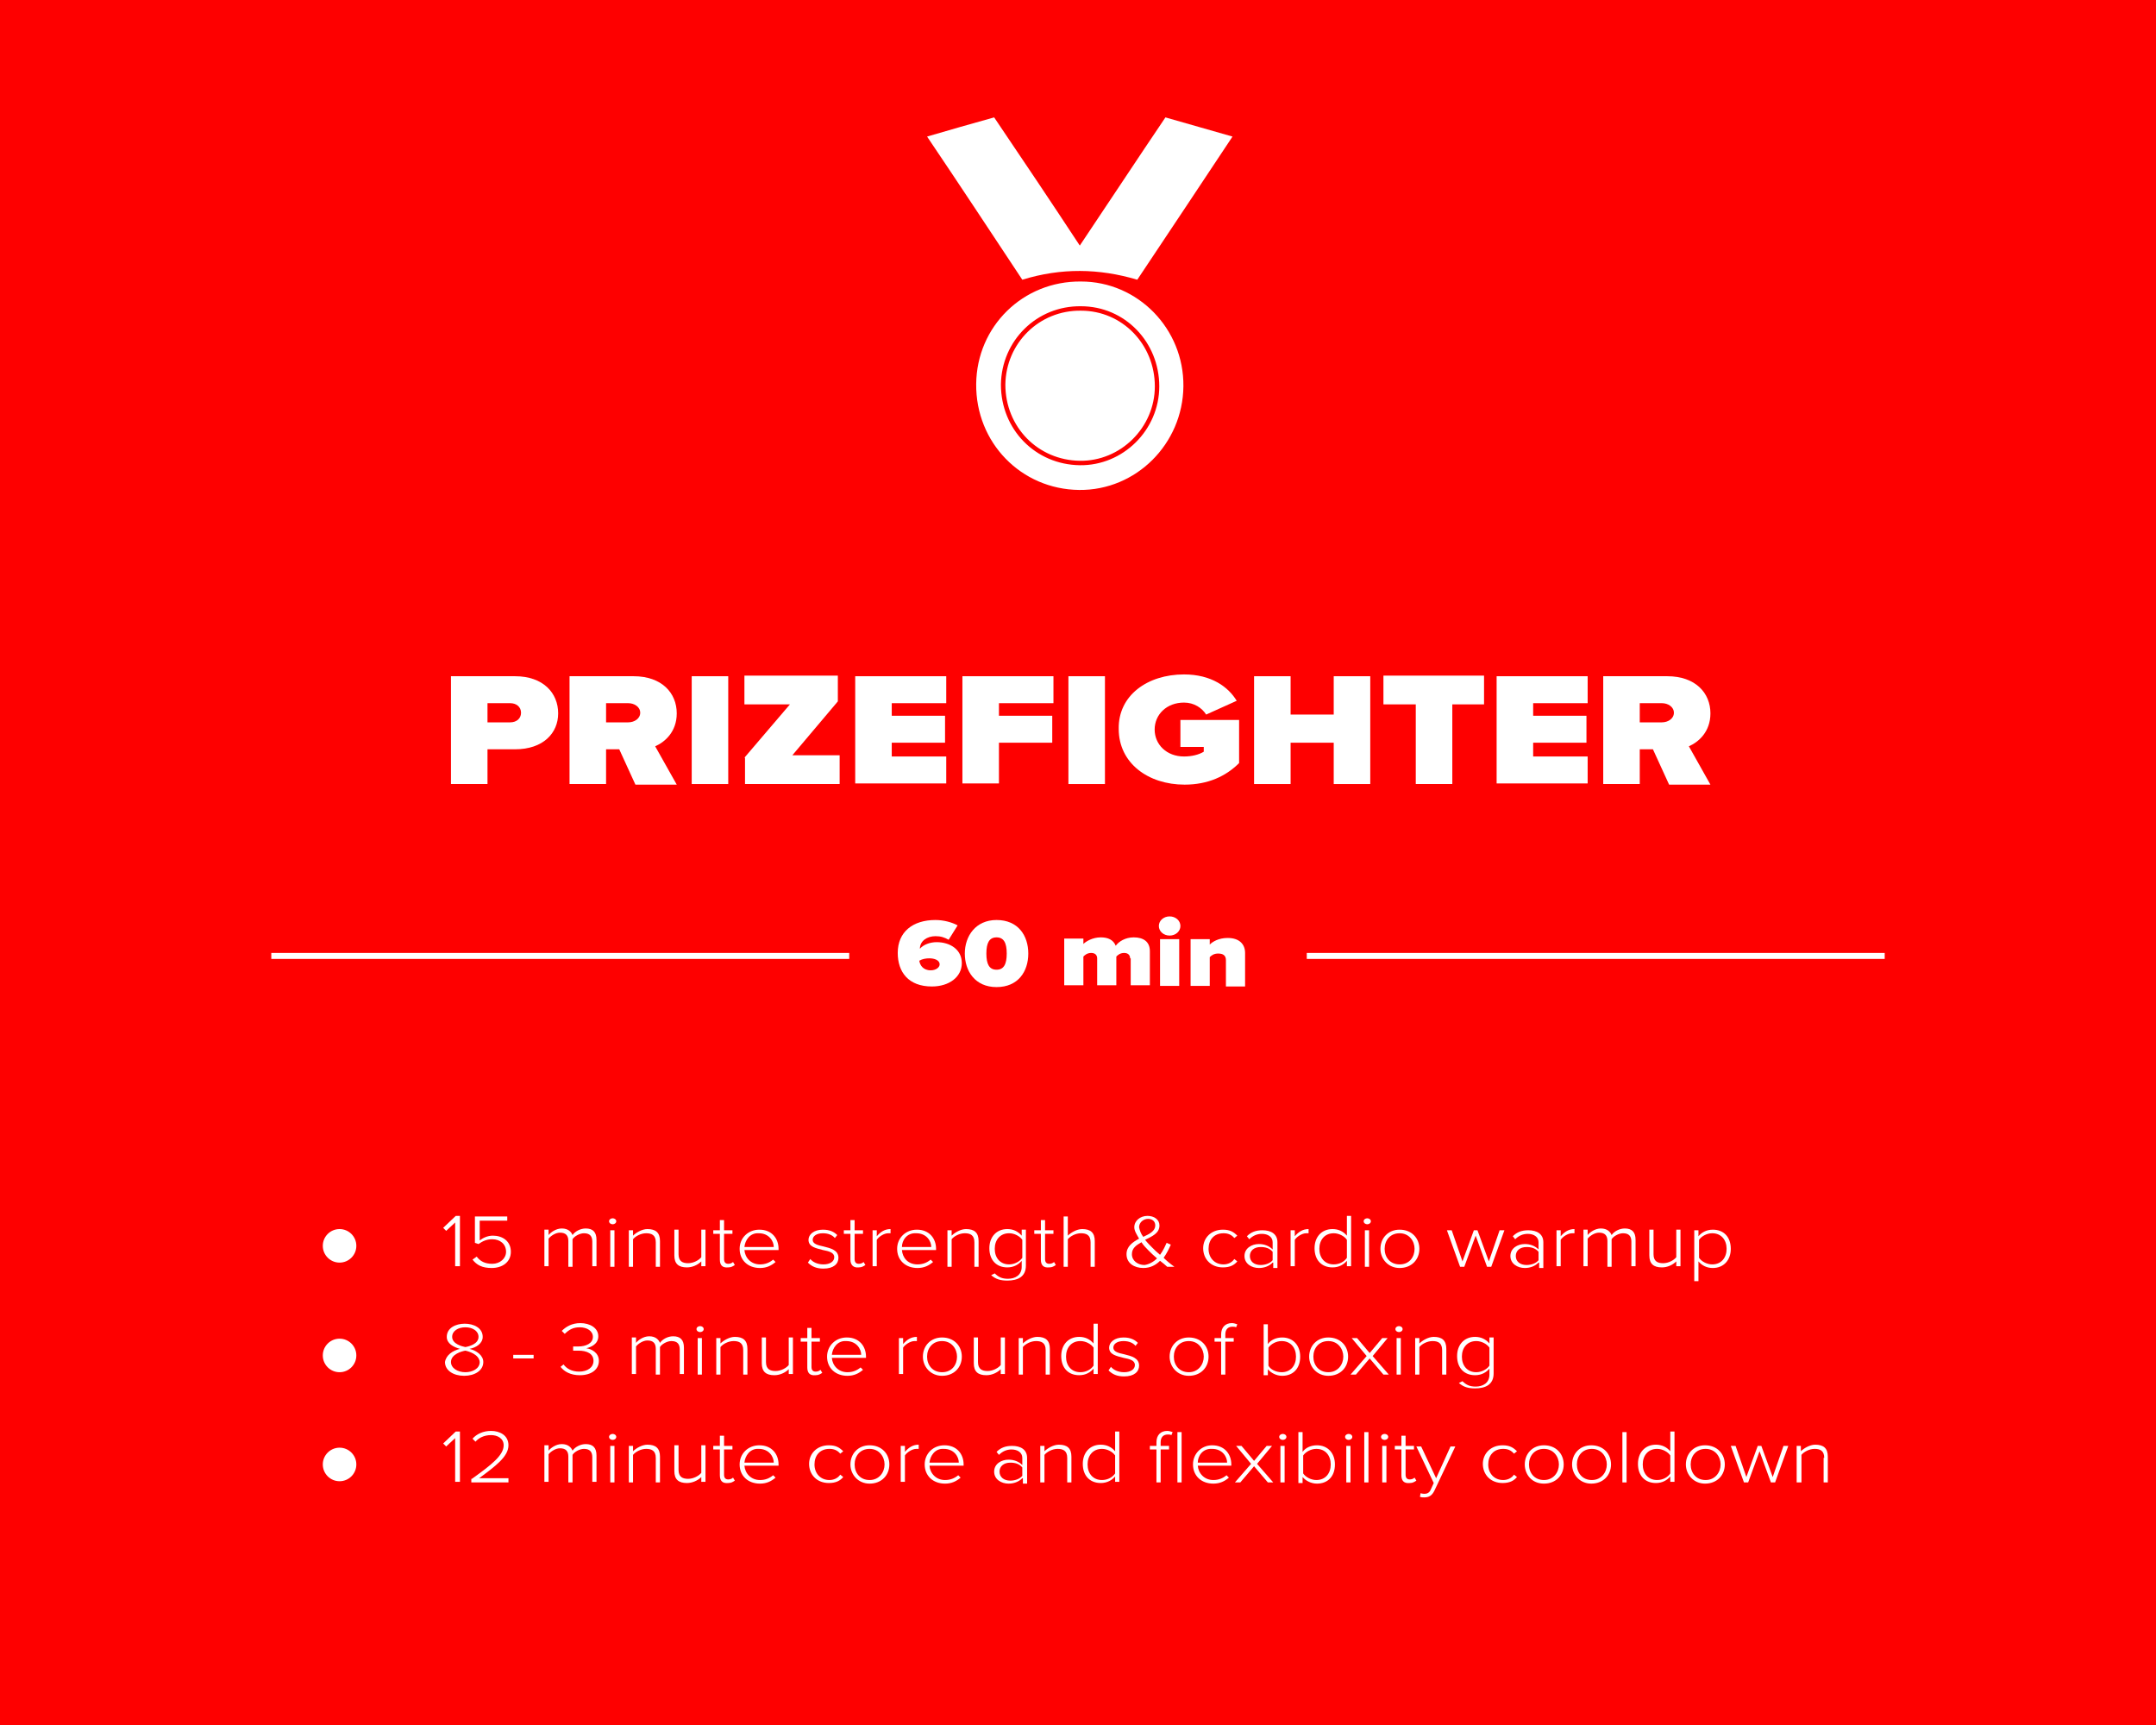 <?xml version="1.0" encoding="utf-8"?>
<!-- Generator: Adobe Illustrator 22.0.1, SVG Export Plug-In . SVG Version: 6.00 Build 0)  -->
<svg version="1.1" id="Layer_1" xmlns="http://www.w3.org/2000/svg" xmlns:xlink="http://www.w3.org/1999/xlink" x="0px" y="0px"
	 viewBox="0 0 360 288" style="enable-background:new 0 0 360 288;" xml:space="preserve">
<style type="text/css">
	.st0{fill:#fe0000;}
	.st1{fill:#FFFFFF;}
	.st2{fill:none;stroke:#FFFFFF;stroke-miterlimit:10;}
	.st3{fill:none;stroke:#fe0000;stroke-width:0.741;stroke-miterlimit:10;}
</style>
<rect x="0" class="st0" width="360" height="288"/>
<g>
	<path class="st1" d="M75.3,112.9H86c4.7,0,7.2,2.8,7.2,6.2c0,3.3-2.5,6-7.2,6h-4.6v5.8h-6.1V112.9z M85.2,117.4h-3.8v3.2h3.8
		c1,0,1.8-0.6,1.8-1.6C87,118,86.2,117.4,85.2,117.4z"/>
	<path class="st1" d="M103.4,125.1h-2.2v5.8h-6.1v-18h10.7c4.7,0,7.2,2.8,7.2,6.2c0,3.1-2,4.8-3.6,5.5l3.6,6.4h-6.9L103.4,125.1z
		 M104.9,117.4h-3.7v3.2h3.7c1,0,2-0.6,2-1.6C106.9,118,105.9,117.4,104.9,117.4z"/>
	<path class="st1" d="M115.5,112.9h6.1v18h-6.1V112.9z"/>
	<path class="st1" d="M124.3,126.5l7.6-8.9h-7.6v-4.8h15.6v4.3l-7.6,9h7.9v4.8h-15.8V126.5z"/>
	<path class="st1" d="M142.8,112.9H158v4.5h-9.1v2.1h8.9v4.5h-8.9v2.3h9.1v4.5h-15.2V112.9z"/>
	<path class="st1" d="M160.7,112.9h15.2v4.5h-9.1v2.1h8.9v4.5h-8.9v6.8h-6.1V112.9z"/>
	<path class="st1" d="M178.4,112.9h6.1v18h-6.1V112.9z"/>
	<path class="st1" d="M197.7,112.6c4.6,0,7.4,2.1,8.8,4.4l-5.1,2.3c-0.7-1.1-2-2-3.7-2c-2.9,0-4.9,2-4.9,4.5s2,4.5,4.9,4.5
		c1.3,0,2.5-0.3,3.3-0.8v-0.8h-3.9v-4.5h9.8v7.2c-2.2,2.2-5.2,3.6-9.1,3.6c-6.1,0-11-3.6-11-9.3
		C186.7,116.1,191.6,112.6,197.7,112.6z"/>
	<path class="st1" d="M222.7,124h-7.2v6.9h-6.1v-18h6.1v6.4h7.2v-6.4h6.1v18h-6.1V124z"/>
	<path class="st1" d="M236.3,117.6H231v-4.8h16.8v4.8h-5.3v13.3h-6.1V117.6z"/>
	<path class="st1" d="M249.9,112.9h15.2v4.5H256v2.1h8.9v4.5H256v2.3h9.1v4.5h-15.2V112.9z"/>
	<path class="st1" d="M276,125.1h-2.2v5.8h-6.1v-18h10.7c4.7,0,7.2,2.8,7.2,6.2c0,3.1-2,4.8-3.6,5.5l3.6,6.4h-6.9L276,125.1z
		 M277.5,117.4h-3.7v3.2h3.7c1,0,2-0.6,2-1.6C279.5,118,278.5,117.4,277.5,117.4z"/>
</g>
<g>
	<path class="st1" d="M76,204.1l-1.5,1.4l-0.5-0.5l2.1-2h0.7v8.4H76V204.1z"/>
	<path class="st1" d="M79.6,209.8c0.6,0.8,1.4,1.2,2.6,1.2c1.3,0,2.3-0.9,2.3-2c0-1.3-1-2.1-2.3-2.1c-0.9,0-1.6,0.3-2.3,0.8
		l-0.6-0.2v-4.4h5.4v0.7h-4.6v3.3c0.5-0.4,1.3-0.8,2.2-0.8c1.6,0,3,0.9,3,2.7c0,1.7-1.4,2.7-3.2,2.7c-1.6,0-2.5-0.5-3.2-1.4
		L79.6,209.8z"/>
	<path class="st1" d="M98.9,207.3c0-0.9-0.4-1.4-1.4-1.4c-0.7,0-1.6,0.5-1.9,1v4.6h-0.7v-4.3c0-0.9-0.4-1.4-1.4-1.4
		c-0.7,0-1.5,0.5-1.9,1v4.6h-0.7v-6.1h0.7v0.9c0.3-0.4,1.2-1.1,2.2-1.1c1.1,0,1.6,0.6,1.8,1.1c0.4-0.6,1.3-1.1,2.2-1.1
		c1.2,0,1.8,0.6,1.8,1.9v4.4h-0.7V207.3z"/>
	<path class="st1" d="M101.7,203.9c0-0.3,0.3-0.5,0.6-0.5c0.3,0,0.6,0.2,0.6,0.5s-0.3,0.5-0.6,0.5
		C102,204.4,101.7,204.2,101.7,203.9z M101.9,205.4h0.7v6.1h-0.7V205.4z"/>
	<path class="st1" d="M109.5,207.4c0-1.2-0.7-1.5-1.6-1.5c-0.9,0-1.8,0.5-2.2,1v4.6h-0.7v-6.1h0.7v0.9c0.5-0.5,1.5-1.1,2.4-1.1
		c1.4,0,2.1,0.6,2.1,2v4.3h-0.7V207.4z"/>
	<path class="st1" d="M117.1,210.6c-0.6,0.6-1.5,1-2.4,1c-1.4,0-2.1-0.6-2.1-2v-4.3h0.7v4.1c0,1.2,0.7,1.5,1.6,1.5
		c0.9,0,1.8-0.5,2.2-1v-4.6h0.7v6.1h-0.7V210.6z"/>
	<path class="st1" d="M120.2,210.3V206h-1.1v-0.6h1.1v-1.7h0.7v1.7h1.4v0.6h-1.4v4.2c0,0.5,0.2,0.8,0.7,0.8c0.3,0,0.6-0.1,0.8-0.3
		l0.3,0.5c-0.3,0.2-0.6,0.4-1.1,0.4C120.6,211.7,120.2,211.2,120.2,210.3z"/>
	<path class="st1" d="M126.8,205.3c2.1,0,3.2,1.5,3.2,3.2v0.2h-5.7c0.1,1.3,1.1,2.4,2.6,2.4c0.9,0,1.6-0.3,2.2-0.8l0.4,0.4
		c-0.7,0.6-1.5,1-2.6,1c-2,0-3.4-1.3-3.4-3.2C123.5,206.7,124.9,205.3,126.8,205.3z M124.3,208.2h4.9c0-1-0.8-2.3-2.5-2.3
		C125.2,205.8,124.4,207.1,124.3,208.2z"/>
	<path class="st1" d="M135.3,210.2c0.4,0.5,1.2,0.9,2.2,0.9c1.1,0,1.8-0.5,1.8-1.2c0-0.8-0.9-1-1.9-1.2c-1.1-0.3-2.4-0.5-2.4-1.7
		c0-0.9,0.9-1.7,2.4-1.7c1.2,0,1.9,0.4,2.4,0.9l-0.4,0.5c-0.4-0.5-1.1-0.8-2-0.8c-1.1,0-1.7,0.5-1.7,1.1c0,0.7,0.9,0.9,1.8,1.1
		c1.2,0.3,2.5,0.6,2.5,1.9c0,1-0.8,1.8-2.5,1.8c-1.1,0-1.9-0.3-2.6-1L135.3,210.2z"/>
	<path class="st1" d="M142,210.3V206h-1.1v-0.6h1.1v-1.7h0.7v1.7h1.4v0.6h-1.4v4.2c0,0.5,0.2,0.8,0.7,0.8c0.3,0,0.6-0.1,0.8-0.3
		l0.3,0.5c-0.3,0.2-0.6,0.4-1.1,0.4C142.5,211.7,142,211.2,142,210.3z"/>
	<path class="st1" d="M145.7,205.4h0.7v1c0.6-0.7,1.3-1.2,2.3-1.2v0.7c-0.1,0-0.2,0-0.4,0c-0.7,0-1.6,0.6-1.9,1.1v4.4h-0.7V205.4z"
		/>
	<path class="st1" d="M153.1,205.3c2.1,0,3.2,1.5,3.2,3.2v0.2h-5.7c0.1,1.3,1,2.4,2.6,2.4c0.9,0,1.6-0.3,2.2-0.8l0.4,0.4
		c-0.7,0.6-1.5,1-2.6,1c-2,0-3.4-1.3-3.4-3.2C149.8,206.7,151.2,205.3,153.1,205.3z M150.6,208.2h4.9c0-1-0.8-2.3-2.5-2.3
		C151.4,205.8,150.6,207.1,150.6,208.2z"/>
	<path class="st1" d="M162.7,207.4c0-1.2-0.7-1.5-1.6-1.5c-0.9,0-1.8,0.5-2.2,1v4.6h-0.7v-6.1h0.7v0.9c0.5-0.5,1.5-1.1,2.4-1.1
		c1.4,0,2.1,0.6,2.1,2v4.3h-0.7V207.4z"/>
	<path class="st1" d="M166.1,212.6c0.6,0.6,1.2,0.9,2.2,0.9c1.2,0,2.3-0.6,2.3-2v-1c-0.5,0.6-1.3,1.1-2.4,1.1c-1.8,0-3-1.2-3-3.2
		c0-1.9,1.2-3.2,3-3.2c1,0,1.8,0.4,2.4,1.1v-1h0.7v6c0,1.9-1.4,2.5-3.1,2.5c-1.1,0-1.9-0.2-2.7-0.9L166.1,212.6z M170.7,207
		c-0.4-0.6-1.3-1.1-2.2-1.1c-1.5,0-2.4,1.1-2.4,2.6s0.9,2.6,2.4,2.6c0.9,0,1.8-0.5,2.2-1.1V207z"/>
	<path class="st1" d="M173.8,210.3V206h-1.1v-0.6h1.1v-1.7h0.7v1.7h1.4v0.6h-1.4v4.2c0,0.5,0.2,0.8,0.7,0.8c0.3,0,0.6-0.1,0.8-0.3
		l0.3,0.5c-0.3,0.2-0.6,0.4-1.1,0.4C174.2,211.7,173.8,211.2,173.8,210.3z"/>
	<path class="st1" d="M182.1,207.4c0-1.2-0.7-1.5-1.6-1.5c-0.9,0-1.8,0.5-2.2,1v4.6h-0.7v-8.4h0.7v3.2c0.5-0.5,1.5-1.1,2.4-1.1
		c1.4,0,2.1,0.6,2.1,2v4.3h-0.7V207.4z"/>
	<path class="st1" d="M194.9,211.5c-0.3-0.3-0.7-0.6-1.2-1c-0.7,0.7-1.6,1.2-2.8,1.2c-1.5,0-2.8-0.8-2.8-2.3c0-1.3,1-2,2.1-2.6
		c-0.4-0.7-0.8-1.3-0.8-1.9c0-1.1,1-1.9,2.2-1.9c1.1,0,2,0.6,2,1.6c0,1.3-1.2,1.8-2.4,2.4c0.4,0.5,0.9,1,1.2,1.3
		c0.4,0.4,0.8,0.8,1.3,1.2c0.6-0.8,0.9-1.6,1.1-2l0.7,0.3c-0.3,0.7-0.7,1.5-1.2,2.2c0.5,0.5,1.1,1,1.8,1.5H194.9z M193.2,210.1
		c-0.6-0.5-1.1-1-1.4-1.3c-0.4-0.4-0.9-0.9-1.2-1.4c-0.9,0.5-1.6,1-1.6,2c0,1.1,1,1.8,2.1,1.8C191.9,211.1,192.7,210.6,193.2,210.1z
		 M190.9,206.5c1.1-0.5,2-1,2-1.9c0-0.7-0.5-1.1-1.2-1.1c-0.8,0-1.5,0.6-1.5,1.4C190.3,205.4,190.5,206,190.9,206.5z"/>
	<path class="st1" d="M204.2,205.3c1.2,0,1.8,0.4,2.4,1l-0.5,0.4c-0.5-0.6-1.1-0.8-1.8-0.8c-1.6,0-2.5,1.1-2.5,2.6
		c0,1.5,1,2.6,2.5,2.6c0.7,0,1.4-0.3,1.8-0.9l0.5,0.4c-0.5,0.6-1.2,1-2.4,1c-2,0-3.3-1.4-3.3-3.2
		C200.9,206.7,202.2,205.3,204.2,205.3z"/>
	<path class="st1" d="M212.5,210.8c-0.6,0.6-1.4,0.9-2.3,0.9c-1.2,0-2.4-0.7-2.4-2c0-1.3,1.2-2,2.4-2c0.9,0,1.7,0.3,2.3,0.9v-1.2
		c0-0.9-0.8-1.4-1.8-1.4c-0.8,0-1.5,0.3-2.1,0.9l-0.4-0.5c0.7-0.7,1.5-1,2.6-1c1.4,0,2.5,0.6,2.5,2v4.3h-0.7V210.8z M212.5,209
		c-0.5-0.6-1.2-0.8-2-0.8c-1.1,0-1.8,0.6-1.8,1.5c0,0.9,0.7,1.5,1.8,1.5c0.8,0,1.6-0.3,2-0.8V209z"/>
	<path class="st1" d="M215.5,205.4h0.7v1c0.6-0.7,1.3-1.2,2.3-1.2v0.7c-0.1,0-0.2,0-0.4,0c-0.7,0-1.6,0.6-1.9,1.1v4.4h-0.7V205.4z"
		/>
	<path class="st1" d="M224.9,210.5c-0.5,0.6-1.3,1.1-2.4,1.1c-1.8,0-3-1.2-3-3.2c0-1.9,1.2-3.2,3-3.2c1,0,1.8,0.4,2.4,1.1v-3.3h0.7
		v8.4h-0.7V210.5z M224.9,207c-0.4-0.6-1.3-1.1-2.2-1.1c-1.5,0-2.4,1.1-2.4,2.6s0.9,2.6,2.4,2.6c1,0,1.8-0.5,2.2-1.1V207z"/>
	<path class="st1" d="M227.7,203.9c0-0.3,0.3-0.5,0.6-0.5c0.3,0,0.6,0.2,0.6,0.5s-0.3,0.5-0.6,0.5
		C228,204.4,227.7,204.2,227.7,203.9z M227.9,205.4h0.7v6.1h-0.7V205.4z"/>
	<path class="st1" d="M230.5,208.5c0-1.8,1.3-3.2,3.2-3.2c2,0,3.3,1.4,3.3,3.2c0,1.8-1.3,3.2-3.3,3.2
		C231.8,211.7,230.5,210.2,230.5,208.5z M236.2,208.5c0-1.3-0.9-2.6-2.5-2.6c-1.6,0-2.5,1.2-2.5,2.6c0,1.4,0.9,2.6,2.5,2.6
		C235.4,211.1,236.2,209.8,236.2,208.5z"/>
	<path class="st1" d="M246.4,206.3l-1.9,5.2h-0.7l-2.2-6.1h0.8l1.8,5.2l1.9-5.2h0.6l1.9,5.2l1.8-5.2h0.8l-2.2,6.1h-0.7L246.4,206.3z
		"/>
	<path class="st1" d="M256.9,210.8c-0.6,0.6-1.4,0.9-2.3,0.9c-1.2,0-2.4-0.7-2.4-2c0-1.3,1.2-2,2.4-2c0.9,0,1.7,0.3,2.3,0.9v-1.2
		c0-0.9-0.8-1.4-1.8-1.4c-0.8,0-1.5,0.3-2.1,0.9l-0.4-0.5c0.7-0.7,1.5-1,2.6-1c1.4,0,2.5,0.6,2.5,2v4.3h-0.7V210.8z M256.9,209
		c-0.5-0.6-1.2-0.8-2-0.8c-1.1,0-1.8,0.6-1.8,1.5c0,0.9,0.7,1.5,1.8,1.5c0.8,0,1.6-0.3,2-0.8V209z"/>
	<path class="st1" d="M259.9,205.4h0.7v1c0.6-0.7,1.3-1.2,2.3-1.2v0.7c-0.1,0-0.2,0-0.4,0c-0.7,0-1.6,0.6-1.9,1.1v4.4h-0.7V205.4z"
		/>
	<path class="st1" d="M272.4,207.3c0-0.9-0.4-1.4-1.4-1.4c-0.7,0-1.6,0.5-1.9,1v4.6h-0.7v-4.3c0-0.9-0.4-1.4-1.4-1.4
		c-0.7,0-1.5,0.5-1.9,1v4.6h-0.7v-6.1h0.7v0.9c0.3-0.4,1.2-1.1,2.2-1.1c1.1,0,1.6,0.6,1.8,1.1c0.4-0.6,1.3-1.1,2.2-1.1
		c1.2,0,1.8,0.6,1.8,1.9v4.4h-0.7V207.3z"/>
	<path class="st1" d="M279.9,210.6c-0.6,0.6-1.5,1-2.4,1c-1.4,0-2.1-0.6-2.1-2v-4.3h0.7v4.1c0,1.2,0.7,1.5,1.6,1.5
		c0.9,0,1.8-0.5,2.2-1v-4.6h0.7v6.1h-0.7V210.6z"/>
	<path class="st1" d="M282.9,213.8v-8.4h0.7v1c0.5-0.6,1.3-1.1,2.4-1.1c1.8,0,3,1.2,3,3.2c0,1.9-1.2,3.2-3,3.2c-1,0-1.8-0.4-2.4-1.1
		v3.3H282.9z M285.9,205.9c-0.9,0-1.8,0.5-2.2,1.1v3c0.4,0.6,1.3,1.1,2.2,1.1c1.5,0,2.4-1.1,2.4-2.6S287.4,205.9,285.9,205.9z"/>
	<path class="st1" d="M76.8,225.2c-1.1-0.3-2.2-0.9-2.2-2c0-1.5,1.5-2.2,3-2.2c1.5,0,3,0.7,3,2.2c0,1.1-1.1,1.8-2.2,2
		c1.2,0.3,2.3,1.1,2.3,2.2c0,1.4-1.4,2.3-3.2,2.3c-1.8,0-3.2-0.9-3.2-2.3C74.5,226.2,75.6,225.5,76.8,225.2z M77.7,225.5
		c-0.6,0.1-2.4,0.6-2.4,1.9c0,1,1.1,1.7,2.4,1.7c1.2,0,2.4-0.6,2.4-1.7C80,226.1,78.2,225.6,77.7,225.5z M77.7,221.6
		c-1.2,0-2.2,0.6-2.2,1.6c0,1.2,1.7,1.6,2.2,1.7c0.6-0.1,2.2-0.5,2.2-1.7C79.9,222.2,78.9,221.6,77.7,221.6z"/>
	<path class="st1" d="M85.7,226.2h3.4v0.6h-3.4V226.2z"/>
	<path class="st1" d="M94.1,227.8c0.5,0.7,1.4,1.2,2.6,1.2c1.4,0,2.4-0.7,2.4-1.8c0-1.2-1.1-1.7-2.5-1.7c-0.4,0-0.7,0-0.9,0v-0.7
		c0.1,0,0.5,0,0.9,0c1.2,0,2.4-0.5,2.4-1.6c0-1-1-1.6-2.2-1.6c-1.1,0-1.8,0.4-2.5,1.1l-0.5-0.5c0.7-0.7,1.7-1.3,3.1-1.3
		c1.6,0,3,0.8,3,2.2c0,1.3-1.2,1.8-2,2c0.8,0.1,2.1,0.7,2.1,2.1c0,1.4-1.2,2.4-3.2,2.4c-1.5,0-2.6-0.6-3.2-1.4L94.1,227.8z"/>
	<path class="st1" d="M113.5,225.3c0-0.9-0.4-1.4-1.4-1.4c-0.7,0-1.6,0.5-1.9,1v4.6h-0.7v-4.3c0-0.9-0.4-1.4-1.4-1.4
		c-0.7,0-1.5,0.5-1.9,1v4.6h-0.7v-6.1h0.7v0.9c0.3-0.4,1.2-1.1,2.2-1.1c1.1,0,1.6,0.6,1.8,1.1c0.4-0.6,1.3-1.1,2.2-1.1
		c1.2,0,1.8,0.6,1.8,1.9v4.4h-0.7V225.3z"/>
	<path class="st1" d="M116.3,221.9c0-0.3,0.3-0.5,0.6-0.5c0.3,0,0.6,0.2,0.6,0.5s-0.3,0.5-0.6,0.5
		C116.6,222.4,116.3,222.2,116.3,221.9z M116.5,223.4h0.7v6.1h-0.7V223.4z"/>
	<path class="st1" d="M124.1,225.4c0-1.2-0.7-1.5-1.6-1.5c-0.9,0-1.8,0.5-2.2,1v4.6h-0.7v-6.1h0.7v0.9c0.5-0.5,1.5-1.1,2.4-1.1
		c1.4,0,2.1,0.6,2.1,2v4.3h-0.7V225.4z"/>
	<path class="st1" d="M131.7,228.6c-0.6,0.6-1.5,1-2.4,1c-1.4,0-2.1-0.6-2.1-2v-4.3h0.7v4.1c0,1.2,0.7,1.5,1.6,1.5
		c0.9,0,1.8-0.5,2.2-1v-4.6h0.7v6.1h-0.7V228.6z"/>
	<path class="st1" d="M134.8,228.3V224h-1.1v-0.6h1.1v-1.7h0.7v1.7h1.4v0.6h-1.4v4.2c0,0.5,0.2,0.8,0.7,0.8c0.3,0,0.6-0.1,0.8-0.3
		l0.3,0.5c-0.3,0.2-0.6,0.4-1.1,0.4C135.2,229.7,134.8,229.2,134.8,228.3z"/>
	<path class="st1" d="M141.4,223.3c2.1,0,3.2,1.5,3.2,3.2v0.2h-5.7c0.1,1.3,1.1,2.4,2.6,2.4c0.9,0,1.6-0.3,2.2-0.8l0.4,0.4
		c-0.7,0.6-1.5,1-2.6,1c-2,0-3.4-1.3-3.4-3.2C138.1,224.7,139.5,223.3,141.4,223.3z M138.9,226.2h4.9c0-1-0.8-2.3-2.5-2.3
		C139.8,223.8,139,225.1,138.9,226.2z"/>
	<path class="st1" d="M150.1,223.4h0.7v1c0.6-0.7,1.3-1.2,2.3-1.2v0.7c-0.1,0-0.2,0-0.4,0c-0.7,0-1.6,0.6-1.9,1.1v4.4h-0.7V223.4z"
		/>
	<path class="st1" d="M154.1,226.5c0-1.8,1.3-3.2,3.2-3.2c2,0,3.3,1.4,3.3,3.2c0,1.8-1.3,3.2-3.3,3.2
		C155.4,229.7,154.1,228.2,154.1,226.5z M159.8,226.5c0-1.3-0.9-2.6-2.5-2.6c-1.6,0-2.5,1.2-2.5,2.6c0,1.4,0.9,2.6,2.5,2.6
		C159,229.1,159.8,227.8,159.8,226.5z"/>
	<path class="st1" d="M167.1,228.6c-0.6,0.6-1.5,1-2.4,1c-1.4,0-2.1-0.6-2.1-2v-4.3h0.7v4.1c0,1.2,0.7,1.5,1.6,1.5
		c0.9,0,1.8-0.5,2.2-1v-4.6h0.7v6.1h-0.7V228.6z"/>
	<path class="st1" d="M174.6,225.4c0-1.2-0.7-1.5-1.6-1.5c-0.9,0-1.8,0.5-2.2,1v4.6h-0.7v-6.1h0.7v0.9c0.5-0.5,1.5-1.1,2.4-1.1
		c1.4,0,2.1,0.6,2.1,2v4.3h-0.7V225.4z"/>
	<path class="st1" d="M182.6,228.5c-0.5,0.6-1.3,1.1-2.4,1.1c-1.8,0-3-1.2-3-3.2c0-1.9,1.2-3.2,3-3.2c1,0,1.8,0.4,2.4,1.1v-3.3h0.7
		v8.4h-0.7V228.5z M182.6,225c-0.4-0.6-1.3-1.1-2.2-1.1c-1.5,0-2.4,1.1-2.4,2.6s0.9,2.6,2.4,2.6c1,0,1.8-0.5,2.2-1.1V225z"/>
	<path class="st1" d="M185.5,228.2c0.4,0.5,1.2,0.9,2.2,0.9c1.1,0,1.8-0.5,1.8-1.2c0-0.8-0.9-1-1.9-1.2c-1.1-0.3-2.4-0.5-2.4-1.7
		c0-0.9,0.9-1.7,2.4-1.7c1.2,0,1.9,0.4,2.4,0.9l-0.4,0.5c-0.4-0.5-1.1-0.8-2-0.8c-1.1,0-1.7,0.5-1.7,1.1c0,0.7,0.9,0.9,1.8,1.1
		c1.2,0.3,2.5,0.6,2.5,1.9c0,1-0.8,1.8-2.5,1.8c-1.1,0-1.9-0.3-2.6-1L185.5,228.2z"/>
	<path class="st1" d="M195.3,226.5c0-1.8,1.3-3.2,3.2-3.2c2,0,3.3,1.4,3.3,3.2c0,1.8-1.3,3.2-3.3,3.2
		C196.6,229.7,195.3,228.2,195.3,226.5z M201,226.5c0-1.3-0.9-2.6-2.5-2.6c-1.6,0-2.5,1.2-2.5,2.6c0,1.4,0.9,2.6,2.5,2.6
		C200.1,229.1,201,227.8,201,226.5z"/>
	<path class="st1" d="M203.9,224h-1.1v-0.6h1.1v-0.6c0-1.2,0.7-1.9,1.8-1.9c0.3,0,0.6,0.1,0.9,0.2l-0.2,0.5
		c-0.2-0.1-0.4-0.1-0.6-0.1c-0.8,0-1.2,0.5-1.2,1.3v0.6h1.4v0.6h-1.4v5.5h-0.7V224z"/>
	<path class="st1" d="M211,221.1h0.7v3.3c0.5-0.7,1.4-1.1,2.4-1.1c1.8,0,3,1.3,3,3.2c0,2-1.2,3.2-3,3.2c-1,0-1.9-0.5-2.4-1.1v1H211
		V221.1z M214,229.1c1.5,0,2.4-1.1,2.4-2.6s-0.9-2.6-2.4-2.6c-0.9,0-1.8,0.5-2.2,1.1v3C212.1,228.6,213,229.1,214,229.1z"/>
	<path class="st1" d="M218.6,226.5c0-1.8,1.3-3.2,3.2-3.2c2,0,3.3,1.4,3.3,3.2c0,1.8-1.3,3.2-3.3,3.2
		C219.9,229.7,218.6,228.2,218.6,226.5z M224.3,226.5c0-1.3-0.9-2.6-2.5-2.6c-1.6,0-2.5,1.2-2.5,2.6c0,1.4,0.9,2.6,2.5,2.6
		C223.4,229.1,224.3,227.8,224.3,226.5z"/>
	<path class="st1" d="M228.7,226.8l-2.3,2.7h-0.9l2.7-3.1l-2.5-3h0.9l2.1,2.5l2.1-2.5h0.9l-2.5,3l2.7,3.1H231L228.7,226.8z"/>
	<path class="st1" d="M233,221.9c0-0.3,0.3-0.5,0.6-0.5c0.3,0,0.6,0.2,0.6,0.5s-0.3,0.5-0.6,0.5C233.3,222.4,233,222.2,233,221.9z
		 M233.2,223.4h0.7v6.1h-0.7V223.4z"/>
	<path class="st1" d="M240.8,225.4c0-1.2-0.7-1.5-1.6-1.5c-0.9,0-1.8,0.5-2.2,1v4.6h-0.7v-6.1h0.7v0.9c0.5-0.5,1.5-1.1,2.4-1.1
		c1.4,0,2.1,0.6,2.1,2v4.3h-0.7V225.4z"/>
	<path class="st1" d="M244.2,230.6c0.6,0.6,1.2,0.9,2.2,0.9c1.2,0,2.3-0.6,2.3-2v-1c-0.5,0.6-1.3,1.1-2.4,1.1c-1.8,0-3-1.2-3-3.2
		c0-1.9,1.2-3.2,3-3.2c1,0,1.8,0.4,2.4,1.1v-1h0.7v6c0,1.9-1.4,2.5-3.1,2.5c-1.1,0-1.9-0.2-2.7-0.9L244.2,230.6z M248.7,225
		c-0.4-0.6-1.3-1.1-2.2-1.1c-1.5,0-2.4,1.1-2.4,2.6s0.9,2.6,2.4,2.6c0.9,0,1.8-0.5,2.2-1.1V225z"/>
	<path class="st1" d="M76,240.1l-1.5,1.4l-0.5-0.5l2.1-2h0.7v8.4H76V240.1z"/>
	<path class="st1" d="M78.8,246.9c3.2-2.3,5.3-3.9,5.3-5.6c0-1.2-1.1-1.7-2.1-1.7c-1.2,0-2.1,0.5-2.6,1.1l-0.5-0.5
		c0.7-0.8,1.8-1.3,3.1-1.3c1.4,0,2.9,0.7,2.9,2.4c0,1.9-2.2,3.5-4.9,5.5h4.9v0.7h-6.2V246.9z"/>
	<path class="st1" d="M98.9,243.3c0-0.9-0.4-1.4-1.4-1.4c-0.7,0-1.6,0.5-1.9,1v4.6h-0.7v-4.3c0-0.9-0.4-1.4-1.4-1.4
		c-0.7,0-1.5,0.5-1.9,1v4.6h-0.7v-6.1h0.7v0.9c0.3-0.4,1.2-1.1,2.2-1.1c1.1,0,1.6,0.6,1.8,1.1c0.4-0.6,1.3-1.1,2.2-1.1
		c1.2,0,1.8,0.6,1.8,1.9v4.4h-0.7V243.3z"/>
	<path class="st1" d="M101.7,239.9c0-0.3,0.3-0.5,0.6-0.5c0.3,0,0.6,0.2,0.6,0.5s-0.3,0.5-0.6,0.5
		C102,240.4,101.7,240.2,101.7,239.9z M101.9,241.4h0.7v6.1h-0.7V241.4z"/>
	<path class="st1" d="M109.5,243.4c0-1.2-0.7-1.5-1.6-1.5c-0.9,0-1.8,0.5-2.2,1v4.6h-0.7v-6.1h0.7v0.9c0.5-0.5,1.5-1.1,2.4-1.1
		c1.4,0,2.1,0.6,2.1,2v4.3h-0.7V243.4z"/>
	<path class="st1" d="M117.1,246.6c-0.6,0.6-1.5,1-2.4,1c-1.4,0-2.1-0.6-2.1-2v-4.3h0.7v4.1c0,1.2,0.7,1.5,1.6,1.5
		c0.9,0,1.8-0.5,2.2-1v-4.6h0.7v6.1h-0.7V246.6z"/>
	<path class="st1" d="M120.2,246.3V242h-1.1v-0.6h1.1v-1.7h0.7v1.7h1.4v0.6h-1.4v4.2c0,0.5,0.2,0.8,0.7,0.8c0.3,0,0.6-0.1,0.8-0.3
		l0.3,0.5c-0.3,0.2-0.6,0.4-1.1,0.4C120.6,247.7,120.2,247.2,120.2,246.3z"/>
	<path class="st1" d="M126.8,241.3c2.1,0,3.2,1.5,3.2,3.2v0.2h-5.7c0.1,1.3,1.1,2.4,2.6,2.4c0.9,0,1.6-0.3,2.2-0.8l0.4,0.4
		c-0.7,0.6-1.5,1-2.6,1c-2,0-3.4-1.3-3.4-3.2C123.5,242.7,124.9,241.3,126.8,241.3z M124.3,244.2h4.9c0-1-0.8-2.3-2.5-2.3
		C125.2,241.8,124.4,243.1,124.3,244.2z"/>
	<path class="st1" d="M138.4,241.3c1.2,0,1.8,0.4,2.4,1l-0.5,0.4c-0.5-0.6-1.1-0.8-1.8-0.8c-1.6,0-2.5,1.1-2.5,2.6
		c0,1.5,1,2.6,2.5,2.6c0.7,0,1.4-0.3,1.8-0.9l0.5,0.4c-0.5,0.6-1.2,1-2.4,1c-2,0-3.3-1.4-3.3-3.2
		C135.1,242.7,136.4,241.3,138.4,241.3z"/>
	<path class="st1" d="M142,244.5c0-1.8,1.3-3.2,3.2-3.2c2,0,3.3,1.4,3.3,3.2c0,1.8-1.3,3.2-3.3,3.2C143.3,247.7,142,246.2,142,244.5
		z M147.7,244.5c0-1.3-0.9-2.6-2.5-2.6c-1.6,0-2.5,1.2-2.5,2.6c0,1.4,0.9,2.6,2.5,2.6C146.8,247.1,147.7,245.8,147.7,244.5z"/>
	<path class="st1" d="M150.4,241.4h0.7v1c0.6-0.7,1.3-1.2,2.3-1.2v0.7c-0.1,0-0.2,0-0.4,0c-0.7,0-1.6,0.6-1.9,1.1v4.4h-0.7V241.4z"
		/>
	<path class="st1" d="M157.7,241.3c2.1,0,3.2,1.5,3.2,3.2v0.2h-5.7c0.1,1.3,1.1,2.4,2.6,2.4c0.9,0,1.6-0.3,2.2-0.8l0.4,0.4
		c-0.7,0.6-1.5,1-2.6,1c-2,0-3.4-1.3-3.4-3.2C154.4,242.7,155.8,241.3,157.7,241.3z M155.2,244.2h4.9c0-1-0.8-2.3-2.5-2.3
		C156.1,241.8,155.3,243.1,155.2,244.2z"/>
	<path class="st1" d="M170.7,246.8c-0.6,0.6-1.4,0.9-2.3,0.9c-1.2,0-2.4-0.7-2.4-2c0-1.3,1.2-2,2.4-2c0.9,0,1.7,0.3,2.3,0.9v-1.2
		c0-0.9-0.8-1.4-1.8-1.4c-0.8,0-1.5,0.3-2.1,0.9l-0.4-0.5c0.7-0.7,1.5-1,2.6-1c1.4,0,2.5,0.6,2.5,2v4.3h-0.7V246.8z M170.7,245
		c-0.5-0.6-1.2-0.8-2-0.8c-1.1,0-1.8,0.6-1.8,1.5c0,0.9,0.7,1.5,1.8,1.5c0.8,0,1.6-0.3,2-0.8V245z"/>
	<path class="st1" d="M178.2,243.4c0-1.2-0.7-1.5-1.6-1.5c-0.9,0-1.8,0.5-2.2,1v4.6h-0.7v-6.1h0.7v0.9c0.5-0.5,1.5-1.1,2.4-1.1
		c1.4,0,2.1,0.6,2.1,2v4.3h-0.7V243.4z"/>
	<path class="st1" d="M186.2,246.5c-0.5,0.6-1.3,1.1-2.4,1.1c-1.8,0-3-1.2-3-3.2c0-1.9,1.2-3.2,3-3.2c1,0,1.8,0.4,2.4,1.1v-3.3h0.7
		v8.4h-0.7V246.5z M186.2,243c-0.4-0.6-1.3-1.1-2.2-1.1c-1.5,0-2.4,1.1-2.4,2.6s0.9,2.6,2.4,2.6c1,0,1.8-0.5,2.2-1.1V243z"/>
	<path class="st1" d="M193.1,242H192v-0.6h1.1v-0.6c0-1.2,0.7-1.9,1.8-1.9c0.3,0,0.6,0.1,0.9,0.2l-0.2,0.5c-0.2-0.1-0.4-0.1-0.6-0.1
		c-0.8,0-1.2,0.5-1.2,1.3v0.6h1.4v0.6h-1.4v5.5h-0.7V242z M196.6,239.1h0.7v8.4h-0.7V239.1z"/>
	<path class="st1" d="M202.4,241.3c2.1,0,3.2,1.5,3.2,3.2v0.2H200c0.1,1.3,1.1,2.4,2.6,2.4c0.9,0,1.6-0.3,2.2-0.8l0.4,0.4
		c-0.7,0.6-1.5,1-2.6,1c-2,0-3.4-1.3-3.4-3.2C199.2,242.7,200.6,241.3,202.4,241.3z M200,244.2h4.9c0-1-0.8-2.3-2.5-2.3
		C200.8,241.8,200,243.1,200,244.2z"/>
	<path class="st1" d="M209.4,244.8l-2.3,2.7h-0.9l2.7-3.1l-2.5-3h0.9l2.1,2.5l2.1-2.5h0.9l-2.5,3l2.7,3.1h-0.9L209.4,244.8z"/>
	<path class="st1" d="M213.6,239.9c0-0.3,0.3-0.5,0.6-0.5c0.3,0,0.6,0.2,0.6,0.5s-0.3,0.5-0.6,0.5
		C213.9,240.4,213.6,240.2,213.6,239.9z M213.8,241.4h0.7v6.1h-0.7V241.4z"/>
	<path class="st1" d="M216.8,239.1h0.7v3.3c0.5-0.7,1.4-1.1,2.4-1.1c1.8,0,3,1.3,3,3.2c0,2-1.2,3.2-3,3.2c-1,0-1.9-0.5-2.4-1.1v1
		h-0.7V239.1z M219.8,247.1c1.5,0,2.4-1.1,2.4-2.6s-0.9-2.6-2.4-2.6c-0.9,0-1.8,0.5-2.2,1.1v3C218,246.6,218.9,247.1,219.8,247.1z"
		/>
	<path class="st1" d="M224.6,239.9c0-0.3,0.3-0.5,0.6-0.5c0.3,0,0.6,0.2,0.6,0.5s-0.3,0.5-0.6,0.5
		C224.9,240.4,224.6,240.2,224.6,239.9z M224.8,241.4h0.7v6.1h-0.7V241.4z"/>
	<path class="st1" d="M227.8,239.1h0.7v8.4h-0.7V239.1z"/>
	<path class="st1" d="M230.6,239.9c0-0.3,0.3-0.5,0.6-0.5c0.3,0,0.6,0.2,0.6,0.5s-0.3,0.5-0.6,0.5
		C230.9,240.4,230.6,240.2,230.6,239.9z M230.8,241.4h0.7v6.1h-0.7V241.4z"/>
	<path class="st1" d="M234,246.3V242h-1.1v-0.6h1.1v-1.7h0.7v1.7h1.4v0.6h-1.4v4.2c0,0.5,0.2,0.8,0.7,0.8c0.3,0,0.6-0.1,0.8-0.3
		l0.3,0.5c-0.3,0.2-0.6,0.4-1.1,0.4C234.4,247.7,234,247.2,234,246.3z"/>
	<path class="st1" d="M237.9,249.4c0.4,0,0.8-0.2,1-0.7l0.5-1.1l-2.9-6.1h0.8l2.5,5.3l2.4-5.3h0.8l-3.5,7.4
		c-0.4,0.8-0.9,1.1-1.7,1.1c-0.2,0-0.5,0-0.7-0.1l0.1-0.6C237.5,249.4,237.8,249.4,237.9,249.4z"/>
	<path class="st1" d="M250.9,241.3c1.2,0,1.8,0.4,2.4,1l-0.5,0.4c-0.5-0.6-1.1-0.8-1.8-0.8c-1.6,0-2.5,1.1-2.5,2.6
		c0,1.5,1,2.6,2.5,2.6c0.7,0,1.4-0.3,1.8-0.9l0.5,0.4c-0.5,0.6-1.2,1-2.4,1c-2,0-3.3-1.4-3.3-3.2
		C247.6,242.7,248.9,241.3,250.9,241.3z"/>
	<path class="st1" d="M254.6,244.5c0-1.8,1.3-3.2,3.2-3.2c2,0,3.3,1.4,3.3,3.2c0,1.8-1.3,3.2-3.3,3.2
		C255.8,247.7,254.6,246.2,254.6,244.5z M260.3,244.5c0-1.3-0.9-2.6-2.5-2.6c-1.6,0-2.5,1.2-2.5,2.6c0,1.4,0.9,2.6,2.5,2.6
		C259.4,247.1,260.3,245.8,260.3,244.5z"/>
	<path class="st1" d="M262.5,244.5c0-1.8,1.3-3.2,3.2-3.2c2,0,3.3,1.4,3.3,3.2c0,1.8-1.3,3.2-3.3,3.2
		C263.8,247.7,262.5,246.2,262.5,244.5z M268.3,244.5c0-1.3-0.9-2.6-2.5-2.6c-1.6,0-2.5,1.2-2.5,2.6c0,1.4,0.9,2.6,2.5,2.6
		C267.4,247.1,268.3,245.8,268.3,244.5z"/>
	<path class="st1" d="M270.9,239.1h0.7v8.4h-0.7V239.1z"/>
	<path class="st1" d="M278.9,246.5c-0.5,0.6-1.3,1.1-2.4,1.1c-1.8,0-3-1.2-3-3.2c0-1.9,1.2-3.2,3-3.2c1,0,1.8,0.4,2.4,1.1v-3.3h0.7
		v8.4h-0.7V246.5z M278.9,243c-0.4-0.6-1.3-1.1-2.2-1.1c-1.5,0-2.4,1.1-2.4,2.6s0.9,2.6,2.4,2.6c1,0,1.8-0.5,2.2-1.1V243z"/>
	<path class="st1" d="M281.5,244.5c0-1.8,1.3-3.2,3.2-3.2c2,0,3.3,1.4,3.3,3.2c0,1.8-1.3,3.2-3.3,3.2
		C282.8,247.7,281.5,246.2,281.5,244.5z M287.3,244.5c0-1.3-0.9-2.6-2.5-2.6c-1.6,0-2.5,1.2-2.5,2.6c0,1.4,0.9,2.6,2.5,2.6
		C286.4,247.1,287.3,245.8,287.3,244.5z"/>
	<path class="st1" d="M293.8,242.3l-1.9,5.2h-0.7l-2.2-6.1h0.8l1.8,5.2l1.9-5.2h0.6l1.9,5.2l1.8-5.2h0.8l-2.2,6.1h-0.7L293.8,242.3z
		"/>
	<path class="st1" d="M304.6,243.4c0-1.2-0.7-1.5-1.6-1.5c-0.9,0-1.8,0.5-2.2,1v4.6H300v-6.1h0.7v0.9c0.5-0.5,1.5-1.1,2.4-1.1
		c1.4,0,2.1,0.6,2.1,2v4.3h-0.7V243.4z"/>
</g>
<g>
	<path class="st1" d="M156.2,153.6c1.4,0,2.8,0.4,3.7,0.9l-1.5,2.4c-0.7-0.4-1.3-0.6-2.2-0.6c-1.4,0-2.6,0.8-2.6,2.1v0
		c0.6-0.7,1.7-1.1,2.8-1.1c2.2,0,4.2,1.2,4.2,3.5c0,2.3-2.1,3.9-5,3.9c-3.9,0-5.7-2.4-5.7-5.6C149.9,155.6,152.4,153.6,156.2,153.6z
		 M155.2,160c-0.6,0-1.2,0.1-1.7,0.4c0.1,0.7,0.6,1.6,1.9,1.6c0.9,0,1.5-0.5,1.5-1C156.9,160.3,156,160,155.2,160z"/>
	<path class="st1" d="M166.4,153.6c3.6,0,5.3,2.6,5.3,5.6s-1.7,5.6-5.3,5.6s-5.3-2.7-5.3-5.6S162.9,153.6,166.4,153.6z M166.4,156.5
		c-1.2,0-1.7,0.9-1.7,2.7c0,1.8,0.5,2.7,1.7,2.7s1.7-0.9,1.7-2.7C168.1,157.4,167.6,156.5,166.4,156.5z"/>
	<path class="st1" d="M188.7,160c0-0.5-0.3-0.9-1-0.9c-0.7,0-1.1,0.4-1.3,0.6v4.8h-3.2V160c0-0.5-0.3-0.9-1-0.9
		c-0.7,0-1.1,0.4-1.3,0.6v4.8h-3.2v-7.8h3.2v0.9c0.4-0.4,1.5-1.1,2.9-1.1c1.2,0,2.1,0.4,2.5,1.4c0.5-0.7,1.6-1.4,3-1.4
		c1.6,0,2.7,0.7,2.7,2.3v5.7h-3.2V160z"/>
	<path class="st1" d="M193.5,154.6c0-0.9,0.8-1.6,1.8-1.6c1,0,1.8,0.7,1.8,1.6c0,0.9-0.8,1.6-1.8,1.6
		C194.3,156.2,193.5,155.5,193.5,154.6z M193.7,156.8h3.2v7.8h-3.2V156.8z"/>
	<path class="st1" d="M204.7,160.3c0-0.8-0.5-1.1-1.3-1.1c-0.7,0-1.1,0.3-1.4,0.6v4.8h-3.2v-7.8h3.2v0.9c0.5-0.5,1.5-1.1,3-1.1
		c2,0,2.9,1.1,2.9,2.5v5.6h-3.2V160.3z"/>
</g>
<line class="st2" x1="141.8" y1="159.6" x2="45.3" y2="159.6"/>
<line class="st2" x1="314.7" y1="159.6" x2="218.2" y2="159.6"/>
<g>
	<path class="st1" d="M180.3,41c4.9-7.3,9.5-14.3,14.3-21.4c3.8,1.1,7.4,2.1,11.2,3.2c-5.3,8-10.5,15.8-15.9,23.9
		c-6.4-1.9-12.7-2-19.2,0c-5.3-8-10.5-15.9-15.9-23.9c3.7-1.1,7.3-2.1,11.2-3.2C170.8,26.7,175.5,33.7,180.3,41z"/>
	<path class="st1" d="M197.6,64.5c-0.1,9.6-7.9,17.4-17.4,17.3c-9.7-0.1-17.3-7.9-17.2-17.7c0.1-9.6,7.8-17.2,17.5-17.1
		C190,47,197.7,54.9,197.6,64.5z"/>
</g>
<circle class="st1" cx="56.7" cy="208" r="2.8"/>
<circle class="st1" cx="56.7" cy="226.3" r="2.8"/>
<circle class="st1" cx="56.7" cy="244.5" r="2.8"/>
<path class="st3" d="M193.2,64.5c0,7.1-5.9,12.9-12.9,12.8c-7.2-0.1-12.8-5.8-12.8-13.1c0.1-7.1,5.8-12.8,13-12.7
	C187.6,51.5,193.2,57.3,193.2,64.5z"/>
</svg>
